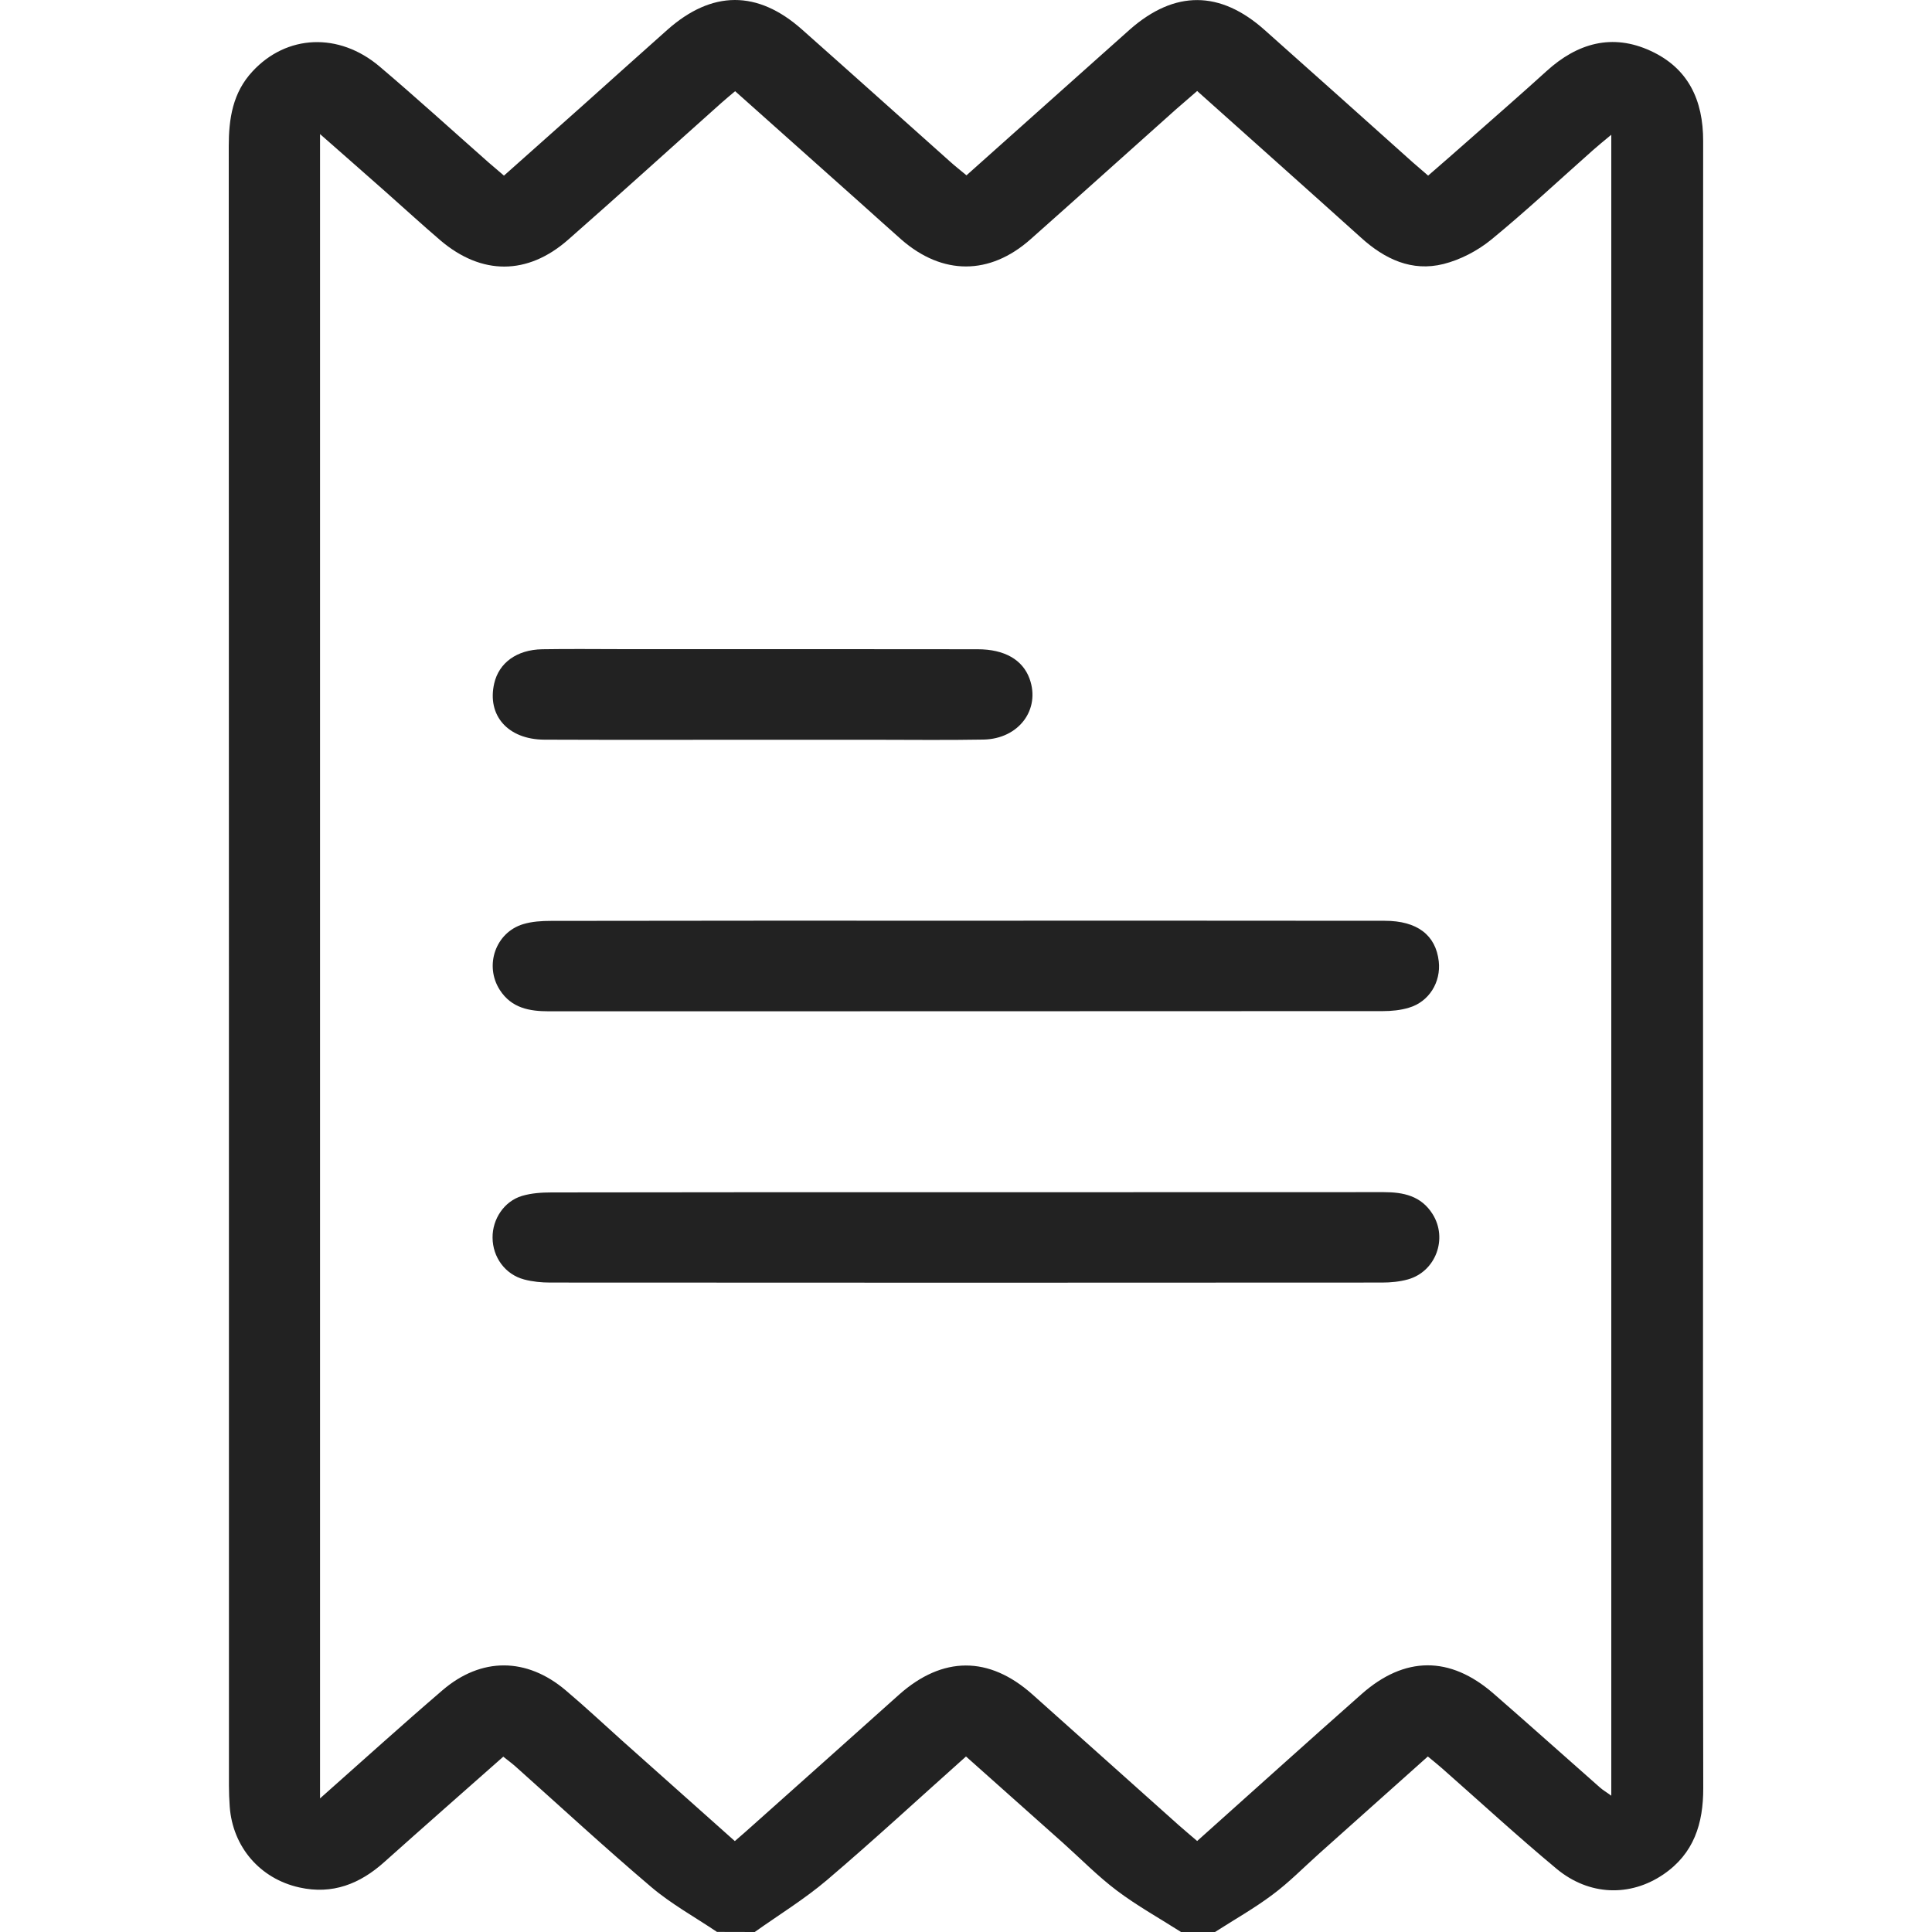 <svg width="20" height="20" viewBox="0 0 20 20" fill="none" xmlns="http://www.w3.org/2000/svg">
<path d="M7.422 19.999C7.193 19.845 6.948 19.71 6.74 19.533C6.263 19.128 5.804 18.704 5.338 18.288C5.3 18.254 5.259 18.224 5.21 18.185C4.796 18.551 4.385 18.912 3.978 19.276C3.726 19.502 3.442 19.615 3.1 19.539C2.692 19.449 2.408 19.119 2.378 18.701C2.373 18.629 2.37 18.558 2.37 18.486C2.37 12.83 2.37 7.173 2.368 1.516C2.368 1.227 2.409 0.959 2.614 0.739C2.966 0.358 3.507 0.331 3.929 0.688C4.311 1.012 4.682 1.35 5.058 1.682C5.106 1.724 5.155 1.766 5.217 1.818C5.493 1.573 5.764 1.332 6.035 1.09C6.327 0.829 6.616 0.568 6.908 0.309C7.37 -0.101 7.842 -0.104 8.303 0.306C8.814 0.759 9.323 1.216 9.833 1.671C9.885 1.718 9.94 1.761 10.005 1.815C10.482 1.39 10.952 0.97 11.422 0.55C11.514 0.468 11.606 0.385 11.699 0.303C12.161 -0.102 12.631 -0.101 13.093 0.312C13.604 0.766 14.113 1.222 14.622 1.678C14.67 1.72 14.72 1.763 14.784 1.818C14.932 1.689 15.078 1.563 15.222 1.435C15.486 1.202 15.751 0.971 16.011 0.735C16.329 0.446 16.69 0.343 17.088 0.527C17.477 0.706 17.632 1.037 17.631 1.461C17.628 4.911 17.63 8.361 17.63 11.81C17.63 14.043 17.627 16.276 17.632 18.509C17.633 18.878 17.535 19.189 17.219 19.404C16.875 19.638 16.45 19.625 16.114 19.346C15.709 19.009 15.321 18.652 14.925 18.303C14.882 18.265 14.836 18.229 14.781 18.183C14.403 18.52 14.03 18.854 13.657 19.187C13.497 19.33 13.346 19.485 13.174 19.613C12.985 19.755 12.777 19.872 12.578 20C12.46 20 12.343 20 12.226 20C12.005 19.859 11.773 19.73 11.564 19.573C11.367 19.425 11.193 19.247 11.009 19.082C10.676 18.785 10.342 18.488 10 18.183C9.512 18.618 9.045 19.05 8.561 19.462C8.328 19.66 8.063 19.822 7.813 20C7.682 19.999 7.552 19.999 7.422 19.999ZM3.313 18.617C3.761 18.22 4.166 17.853 4.581 17.497C4.982 17.153 5.452 17.156 5.856 17.498C6.055 17.666 6.245 17.844 6.439 18.018C6.826 18.363 7.213 18.708 7.607 19.059C7.681 18.994 7.745 18.94 7.807 18.883C8.308 18.437 8.807 17.99 9.307 17.543C9.758 17.142 10.238 17.14 10.688 17.541C11.193 17.991 11.697 18.443 12.202 18.894C12.264 18.949 12.328 19.002 12.393 19.058C12.968 18.544 13.528 18.038 14.094 17.538C14.541 17.142 15.01 17.14 15.46 17.531C15.828 17.851 16.191 18.177 16.558 18.5C16.593 18.532 16.634 18.555 16.68 18.589C16.68 12.854 16.68 7.14 16.68 1.395C16.599 1.462 16.545 1.506 16.492 1.553C16.142 1.863 15.799 2.184 15.437 2.481C15.296 2.596 15.118 2.689 14.943 2.733C14.615 2.815 14.335 2.683 14.089 2.46C13.528 1.955 12.965 1.454 12.393 0.942C12.315 1.01 12.241 1.073 12.168 1.137C11.668 1.583 11.17 2.032 10.668 2.477C10.245 2.852 9.756 2.851 9.331 2.48C9.194 2.36 9.06 2.237 8.924 2.116C8.487 1.726 8.05 1.337 7.61 0.944C7.555 0.99 7.511 1.027 7.468 1.065C6.94 1.536 6.415 2.013 5.882 2.481C5.46 2.852 4.985 2.85 4.56 2.489C4.367 2.324 4.18 2.152 3.99 1.984C3.772 1.791 3.554 1.6 3.313 1.388C3.313 7.139 3.313 12.855 3.313 18.617Z" fill="#222222"/>
<path d="M10.007 12.342C11.446 12.342 12.884 12.342 14.323 12.341C14.528 12.341 14.711 12.379 14.83 12.568C14.989 12.821 14.864 13.162 14.576 13.244C14.49 13.268 14.397 13.277 14.307 13.277C11.437 13.279 8.566 13.279 5.695 13.277C5.605 13.277 5.513 13.268 5.426 13.245C5.229 13.193 5.1 13.014 5.099 12.812C5.097 12.62 5.219 12.435 5.404 12.38C5.501 12.351 5.608 12.344 5.711 12.344C7.143 12.341 8.575 12.342 10.007 12.342Z" fill="#222222"/>
<path d="M10.019 9.531C11.458 9.531 12.896 9.53 14.335 9.532C14.67 9.532 14.863 9.679 14.894 9.952C14.918 10.168 14.793 10.371 14.584 10.432C14.498 10.458 14.405 10.467 14.316 10.467C11.438 10.469 8.561 10.468 5.684 10.469C5.48 10.469 5.295 10.436 5.174 10.248C5.012 9.996 5.129 9.654 5.415 9.567C5.507 9.539 5.607 9.533 5.704 9.533C7.142 9.53 8.58 9.531 10.019 9.531Z" fill="#222222"/>
<path d="M7.898 7.658C7.144 7.658 6.389 7.66 5.635 7.657C5.258 7.655 5.04 7.407 5.116 7.075C5.165 6.862 5.348 6.726 5.613 6.721C5.899 6.716 6.185 6.72 6.471 6.72C7.688 6.72 8.904 6.719 10.12 6.721C10.399 6.721 10.587 6.83 10.658 7.026C10.773 7.344 10.547 7.649 10.181 7.656C9.797 7.663 9.413 7.658 9.03 7.658C8.653 7.658 8.275 7.658 7.898 7.658Z" fill="#222222"/>
</svg>

